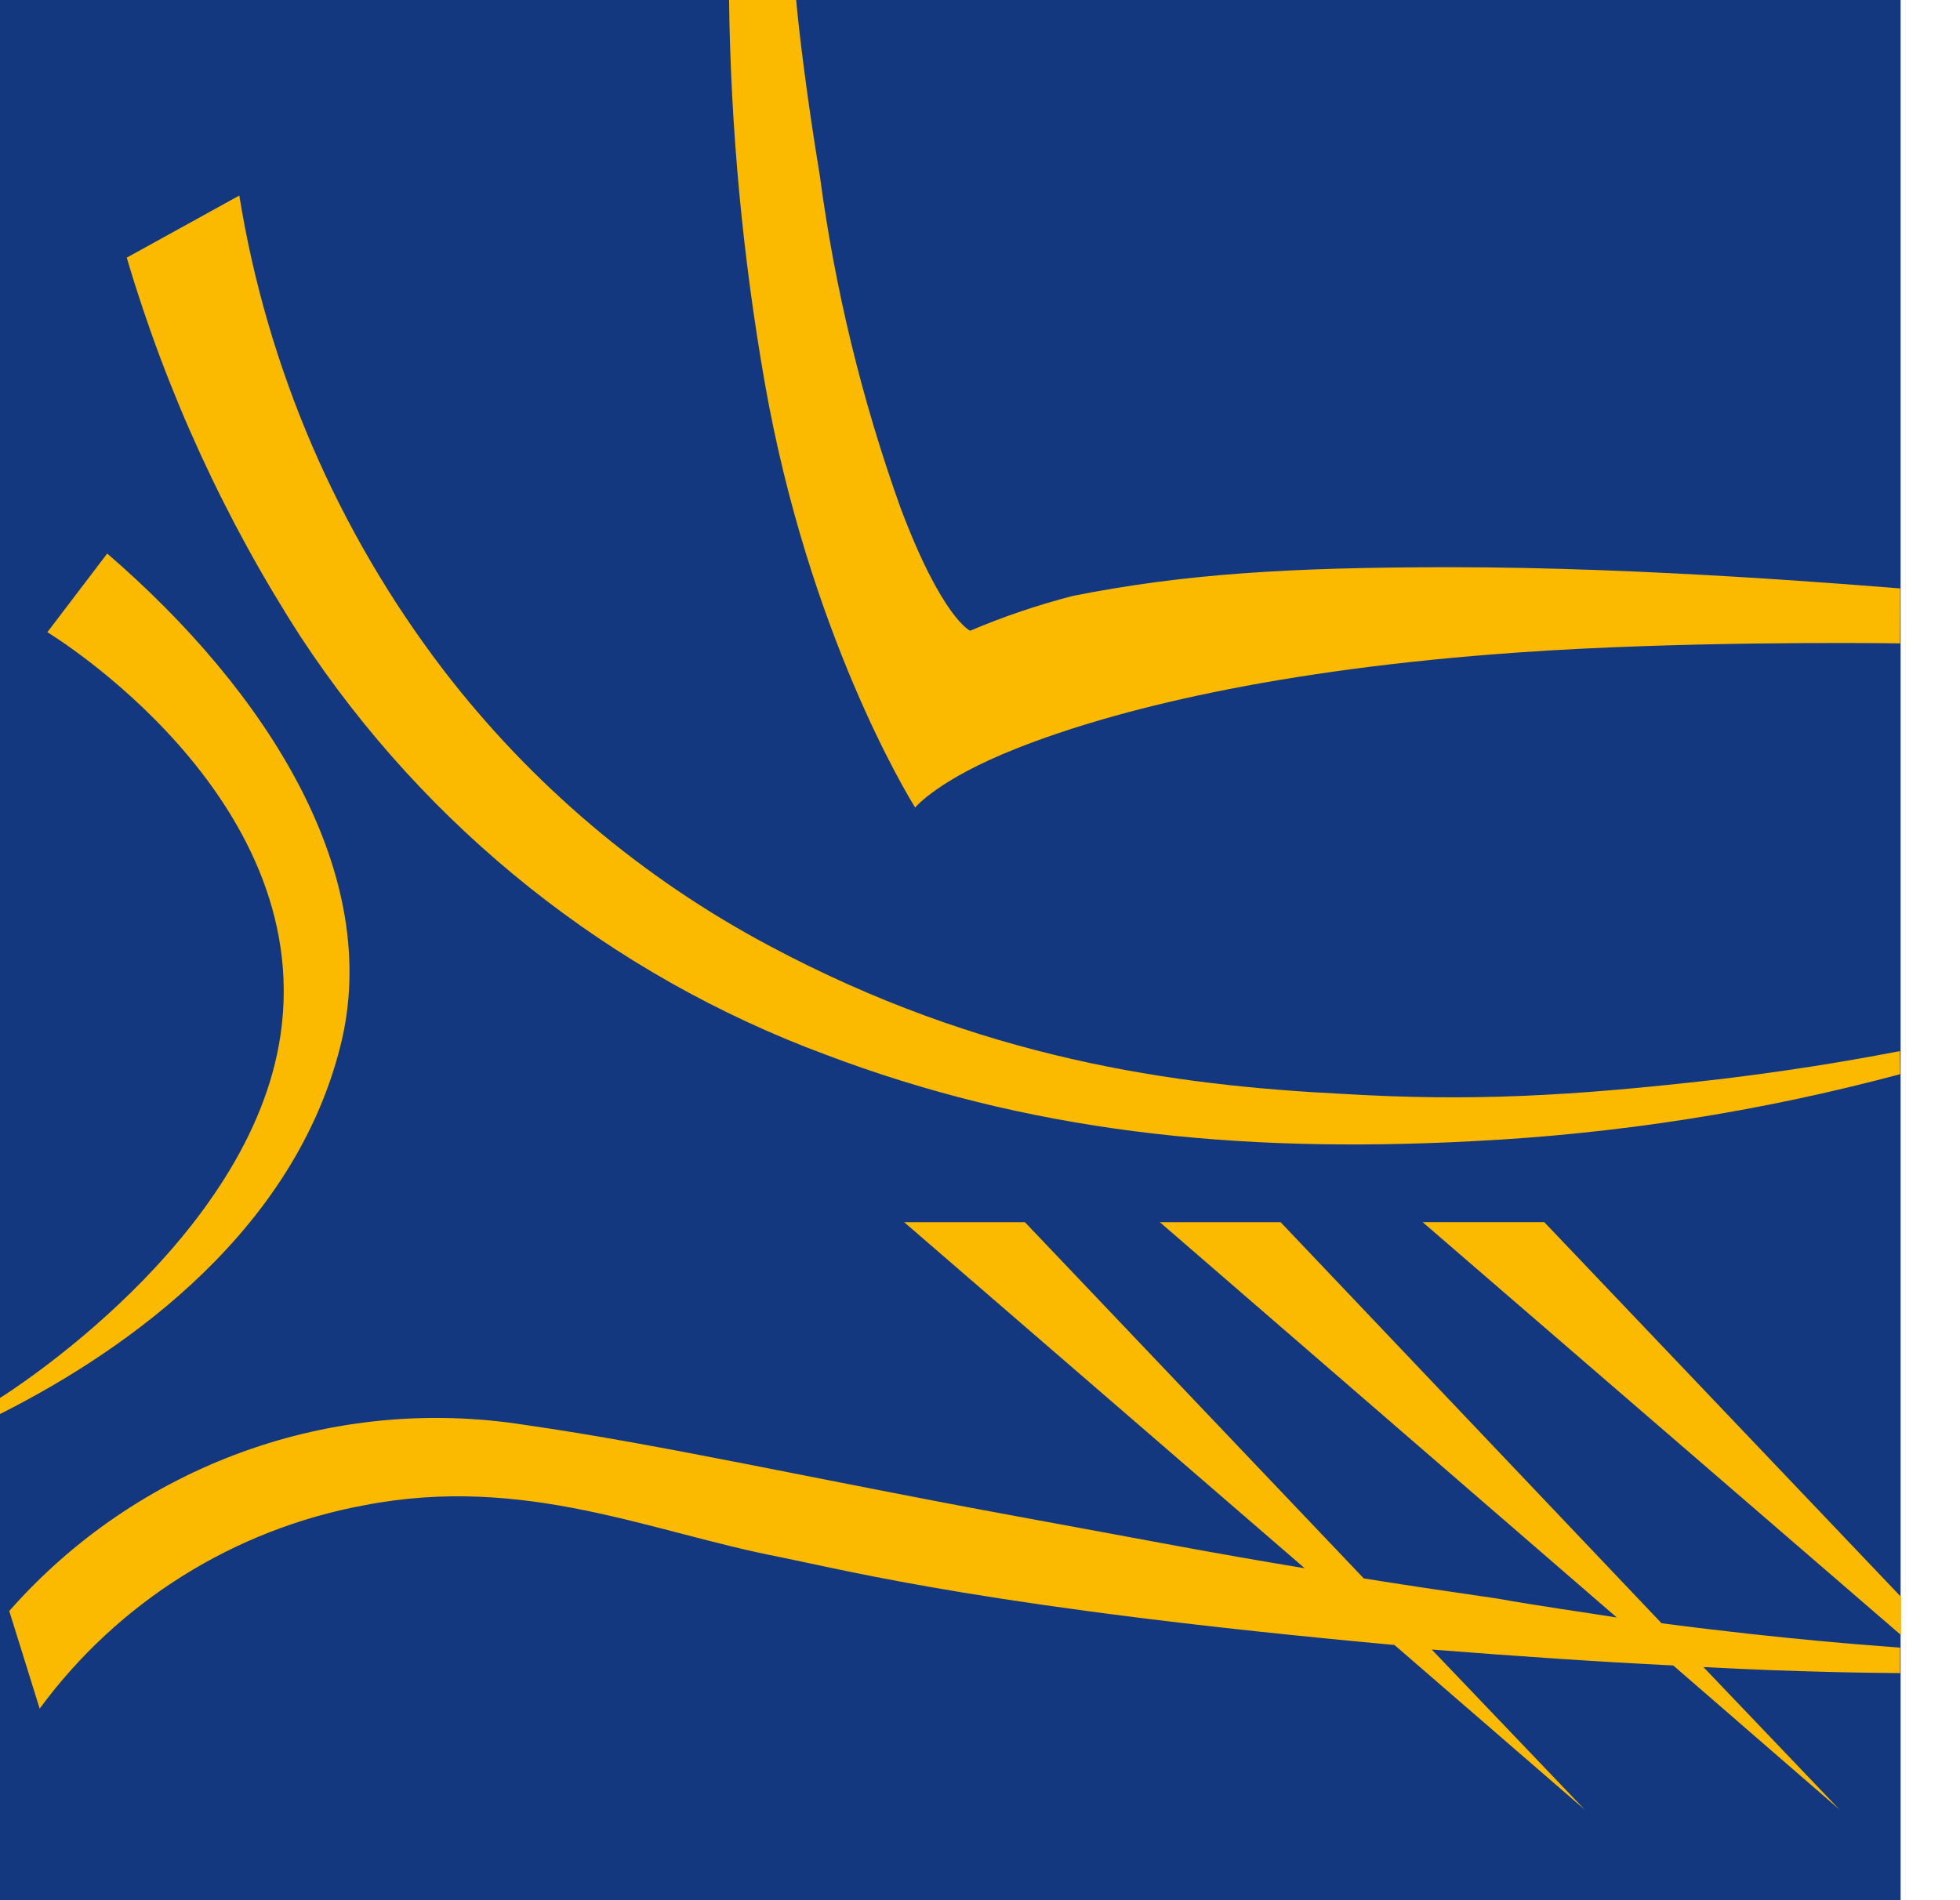 <svg width="33" height="32" viewBox="0 0 33 32" fill="none" xmlns="http://www.w3.org/2000/svg">
<path d="M32 0H0V32H32V0Z" fill="#14387F"/>
<path d="M31.993 9.909C31.345 9.861 27.751 9.552 24.438 9.552C21.687 9.552 19.921 9.667 18.066 10.035C17.475 10.187 16.896 10.383 16.334 10.622C16.334 10.622 15.86 10.412 15.159 8.544C14.512 6.737 14.057 4.866 13.804 2.963C13.579 1.608 13.445 0.461 13.405 0H12.275C12.302 2.164 12.504 4.323 12.878 6.455C13.621 10.672 15.284 13.4 15.408 13.599C15.408 13.599 15.794 13.125 17.118 12.603C18.753 11.955 21.484 11.271 25.588 10.986C28.232 10.801 31.383 10.825 31.991 10.835L31.993 9.909Z" fill="#FBBA00"/>
<path d="M21.561 20.582H19.528L27.221 27.239C26.609 27.142 25.931 27.049 25.206 26.92C24.302 26.789 23.58 26.681 22.961 26.581L17.256 20.582H15.223L21.967 26.41C20.35 26.143 19.483 25.969 17.145 25.54C13.703 24.908 11.126 24.323 8.831 23.995C7.238 23.744 5.607 23.9 4.091 24.448C2.574 24.997 1.221 25.919 0.156 27.13L0.668 28.774C1.986 26.98 3.939 25.756 6.128 25.35C8.838 24.824 10.952 25.802 13.143 26.224C14.331 26.464 16.73 27.085 23.478 27.702L26.681 30.475L24.106 27.779C25.57 27.894 26.954 27.988 28.172 28.047L30.972 30.475L28.68 28.074C30.331 28.162 31.548 28.171 31.991 28.176V27.747C31.528 27.709 30.152 27.62 27.975 27.336L21.561 20.582Z" fill="#FBBA00"/>
<path d="M26 20.581H23.952L32.006 27.535V26.891L26 20.581Z" fill="#FBBA00"/>
<path d="M0.797 10.647L1.805 9.322C4.515 11.659 6.46 14.742 5.73 17.62C4.892 20.951 1.789 22.912 0 23.813V23.542C0.068 23.499 4.224 20.904 4.725 17.416C5.308 13.385 0.84 10.672 0.797 10.647Z" fill="#FBBA00"/>
<path d="M31.992 18.09C29.634 18.721 27.215 19.099 24.776 19.219C20.742 19.429 17.291 19.045 13.899 17.76C10.283 16.418 7.19 13.957 5.07 10.736C3.79 8.755 2.802 6.601 2.134 4.339L4.029 3.293C4.498 6.197 5.677 8.939 7.462 11.278C8.941 13.205 10.816 14.793 12.961 15.932C16.517 17.828 19.751 18.279 22.615 18.422C24.729 18.548 26.414 18.469 28.998 18.169C30.515 17.986 31.642 17.767 31.988 17.701L31.992 18.09Z" fill="#FBBA00"/>
</svg>
